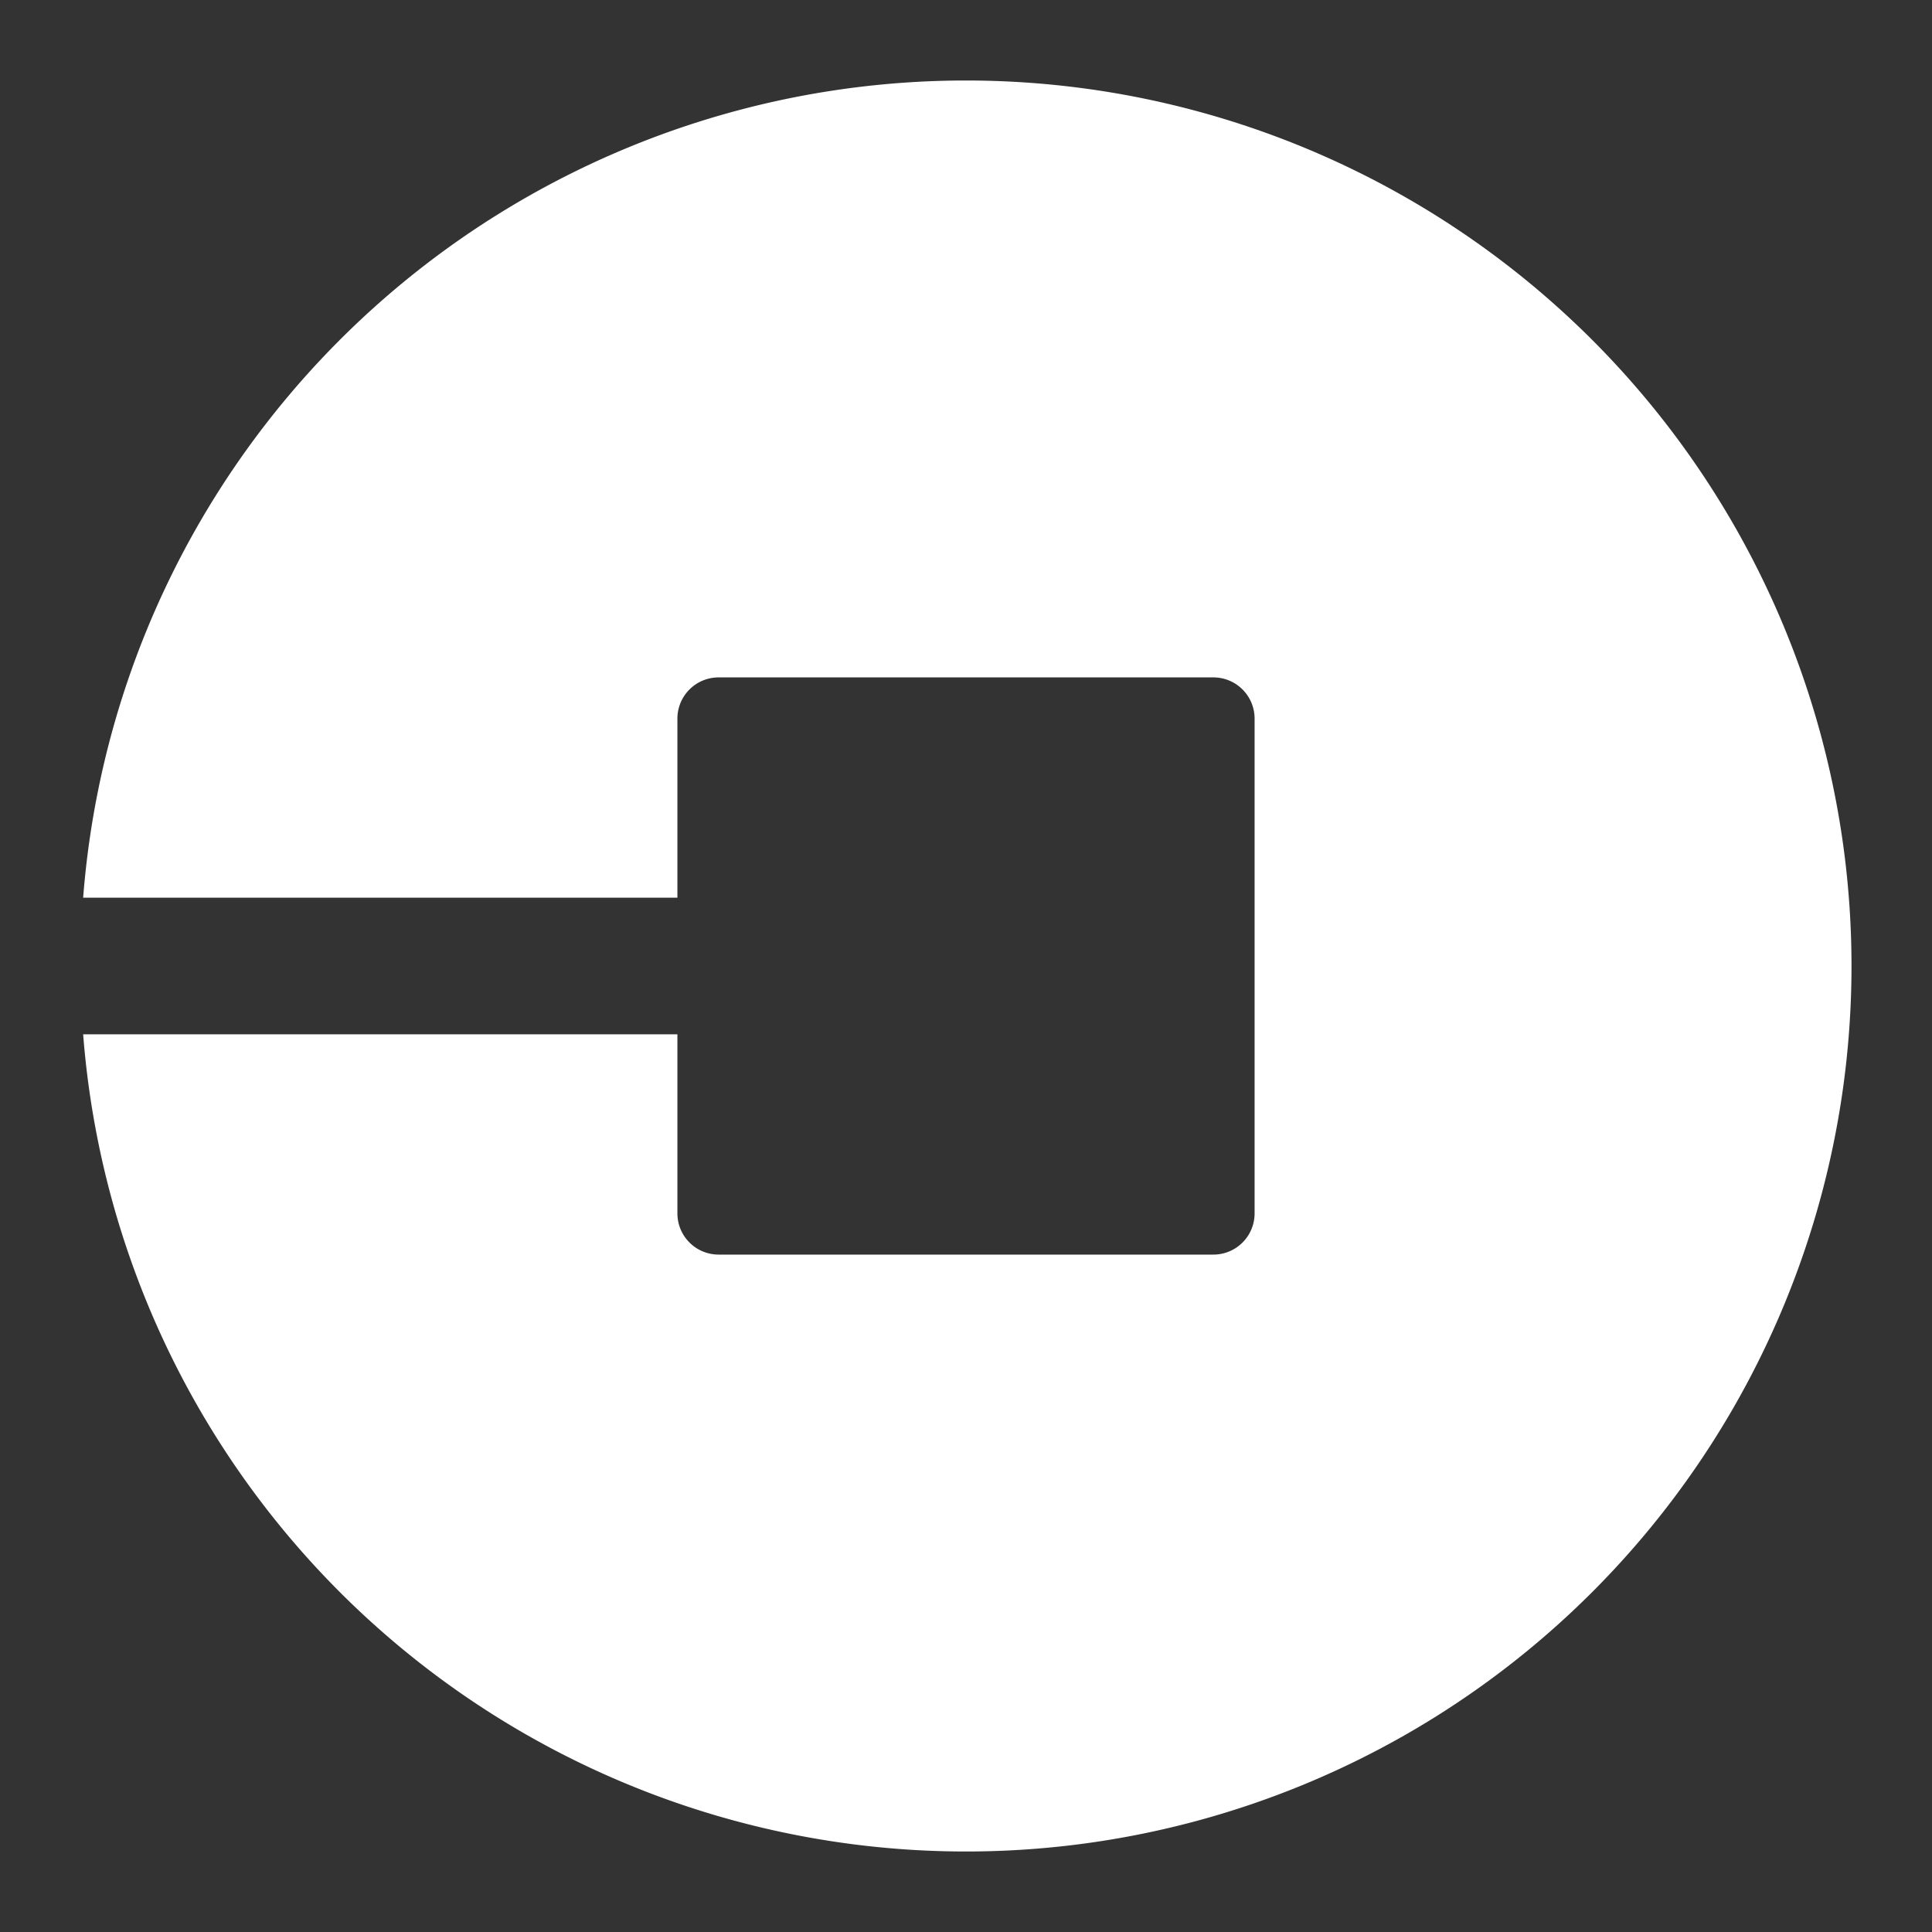 <?xml version="1.0" encoding="UTF-8"?>
<svg viewBox="0 0 48 48" xmlns="http://www.w3.org/2000/svg">
    <rect x="0" y="0" width="48" height="48" fill="#333333" stroke="none"/>
    <path d="M24 2A22 22 0 002.066 22.303H16.83v-4.448c0-.567.458-1.025 1.025-1.025h12.29c.567 0 1.025.458 1.025 1.025v12.29c0 .567-.458 1.025-1.025 1.025h-12.29a1.024 1.024 0 01-1.025-1.025v-4.448H2.066A22 22 0 0024 46a22 22 0 0022-22A22 22 0 0024 2z" fill="#fff"/>
</svg>
